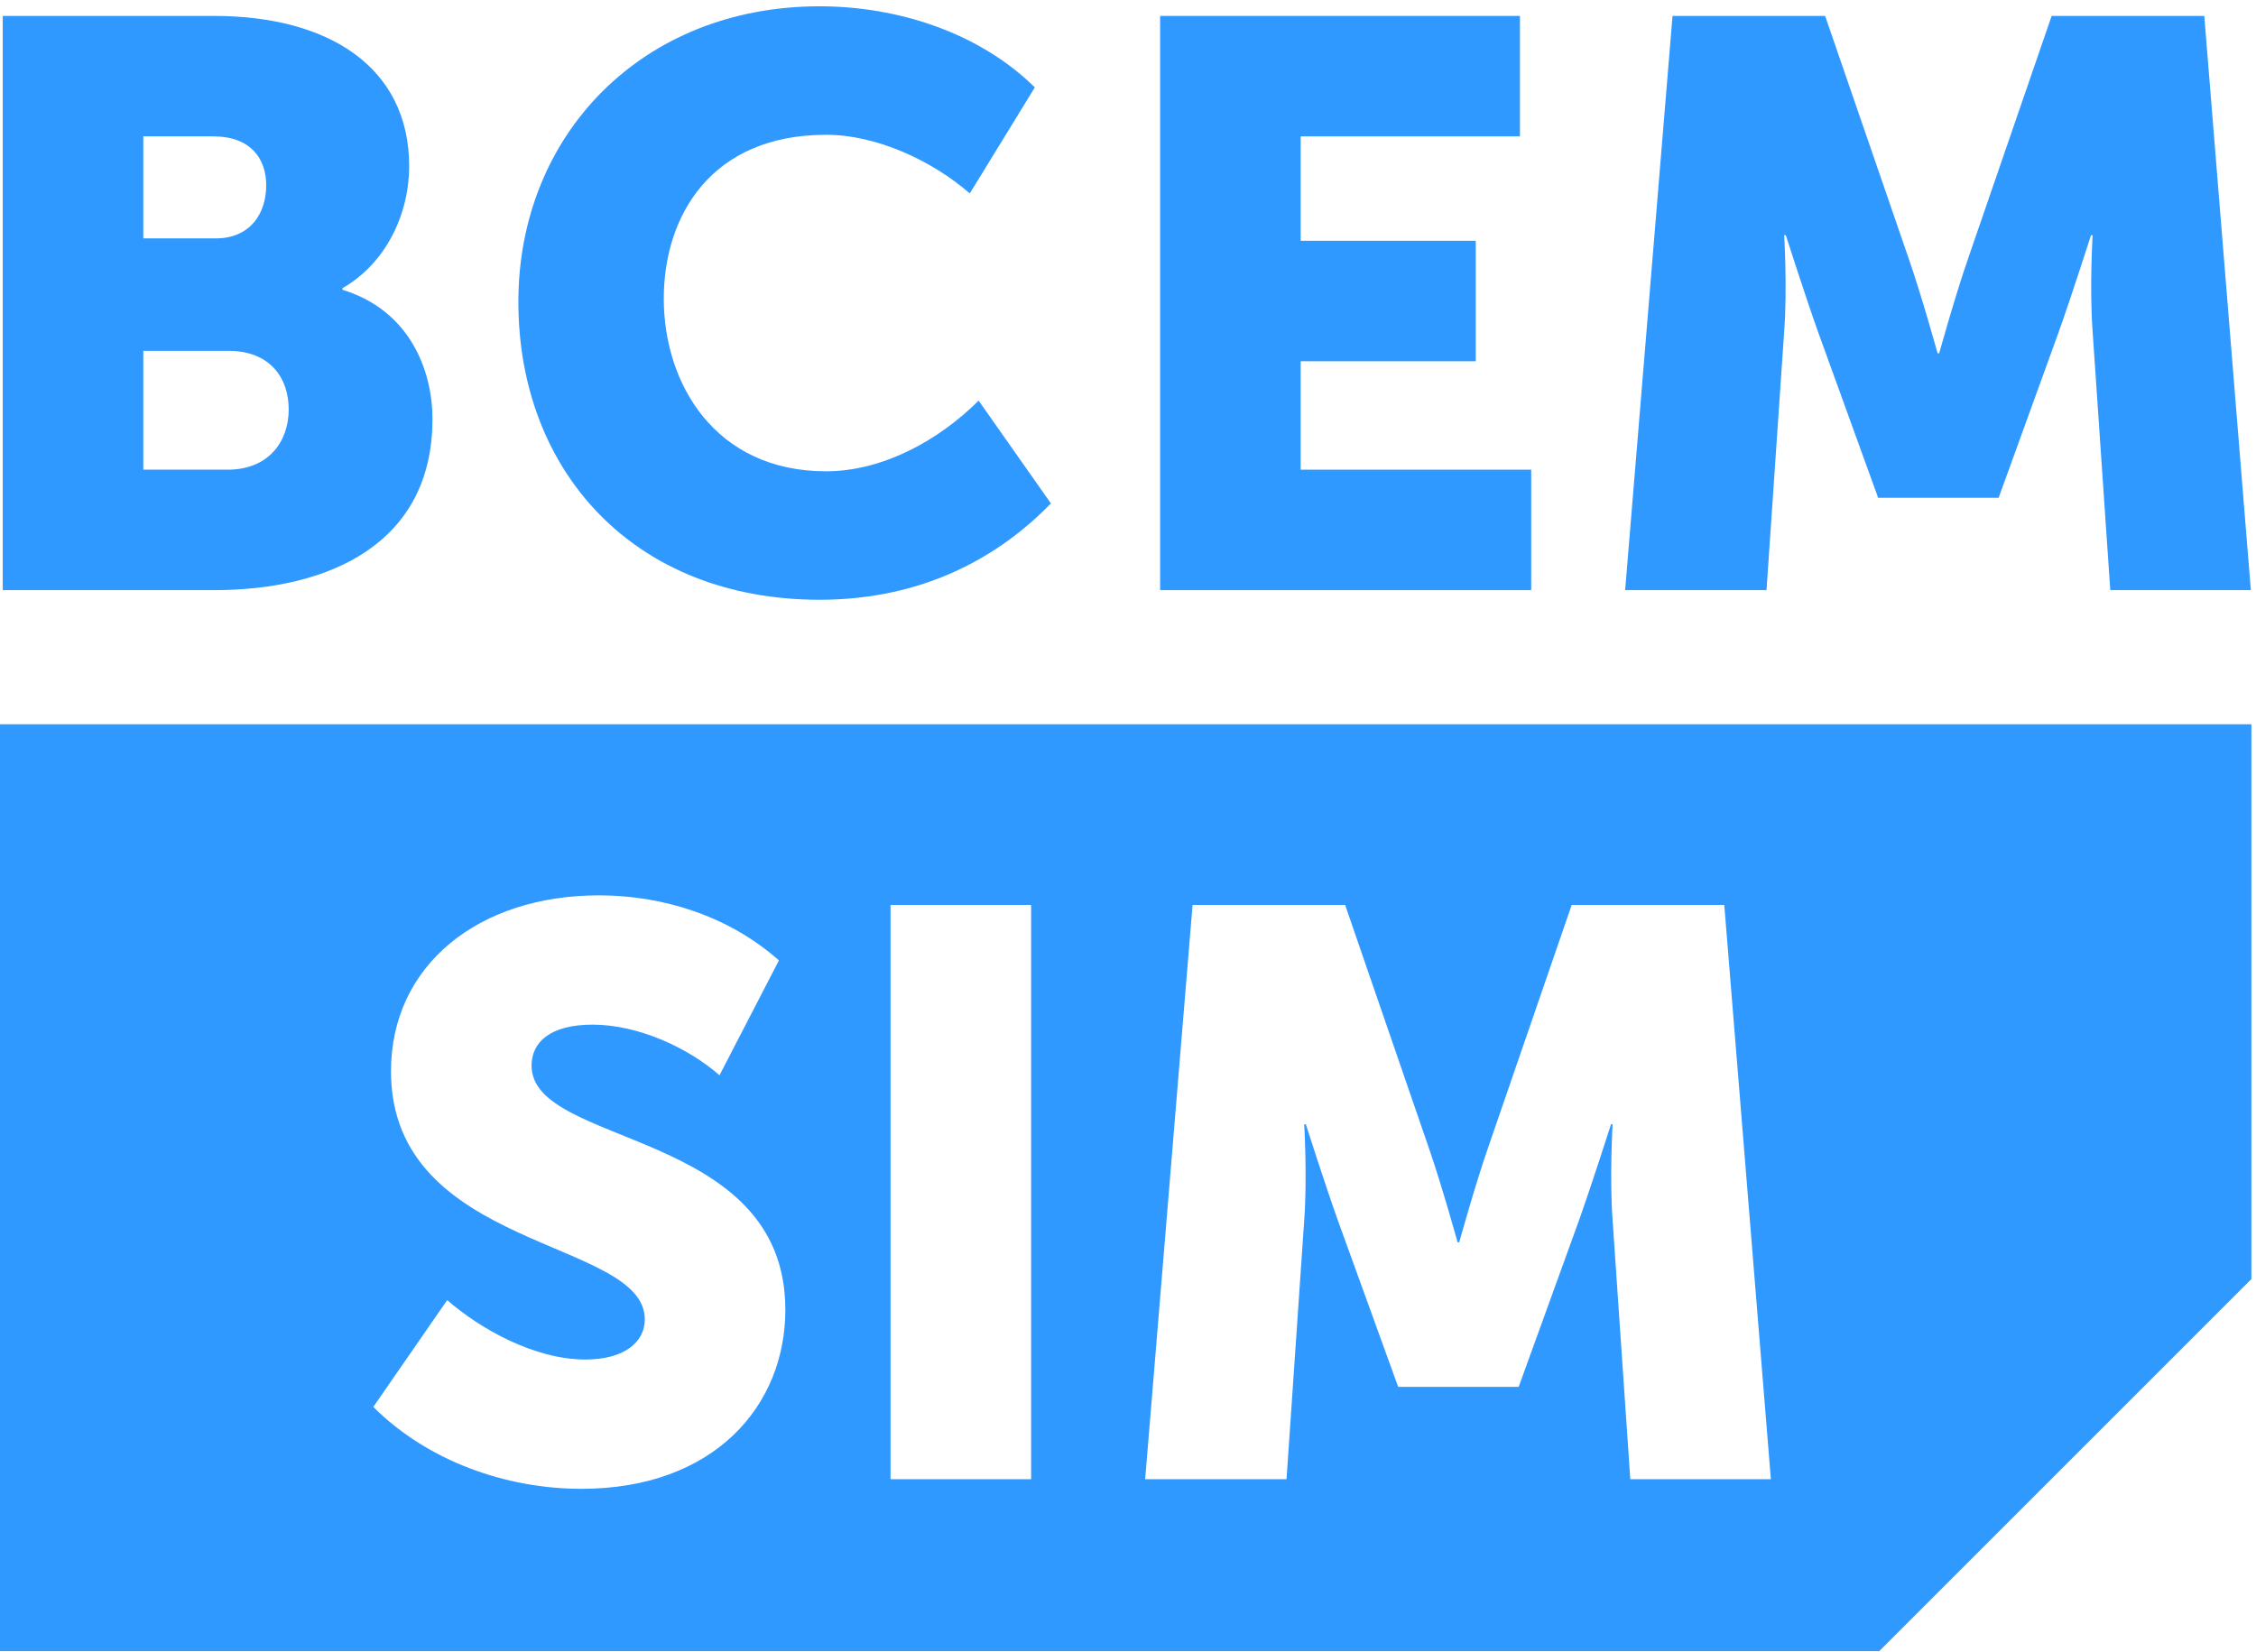 <svg width="71" height="52" viewBox="0 0 71 52" fill="none" xmlns="http://www.w3.org/2000/svg">
<g id="Group 13">
<path id="Fill 1" fill-rule="evenodd" clip-rule="evenodd" d="M7.164 14.784C8.453 14.784 9.086 13.899 9.086 12.888C9.086 11.877 8.479 11.043 7.19 11.043H4.51V14.784H7.164ZM6.785 7.504C7.897 7.504 8.378 6.695 8.378 5.835C8.378 5.001 7.897 4.293 6.709 4.293H4.51V7.504H6.785ZM0.086 0.501H6.735C10.35 0.501 12.877 2.119 12.877 5.229C12.877 6.745 12.144 8.287 10.779 9.071V9.122C12.852 9.754 13.61 11.599 13.61 13.191C13.61 17.135 10.324 18.576 6.735 18.576H0.086V0.501Z" fill="#3099FF"/>
<path id="Fill 3" fill-rule="evenodd" clip-rule="evenodd" d="M25.794 0.198C28.22 0.198 30.799 1.007 32.568 2.751L30.521 6.088C29.358 5.077 27.614 4.243 25.996 4.243C22.381 4.243 20.89 6.796 20.89 9.4C20.89 12.079 22.507 14.835 25.996 14.835C27.791 14.835 29.56 13.849 30.799 12.61L33.074 15.846C31.481 17.489 29.105 18.879 25.794 18.879C19.98 18.879 16.314 14.86 16.314 9.501C16.314 4.243 20.207 0.198 25.794 0.198Z" fill="#3099FF"/>
<path id="Fill 6" fill-rule="evenodd" clip-rule="evenodd" d="M36.511 0.501H47.835V4.293H40.934V7.579H46.445V11.371H40.934V14.784H48.189V18.576H36.511V0.501Z" fill="#3099FF"/>
<path id="Fill 8" fill-rule="evenodd" clip-rule="evenodd" d="M52.637 0.501H57.44L60.069 8.136C60.473 9.298 60.979 11.119 60.979 11.119H61.03C61.03 11.119 61.535 9.298 61.94 8.136L64.569 0.501H69.372L70.838 18.576H66.414L65.858 10.436C65.757 9.071 65.858 7.403 65.858 7.403H65.807C65.807 7.403 65.201 9.298 64.796 10.436L62.9 15.669H59.108L57.213 10.436C56.808 9.298 56.202 7.403 56.202 7.403H56.151C56.151 7.403 56.252 9.071 56.151 10.436L55.595 18.576H51.146L52.637 0.501Z" fill="#3099FF"/>
<path id="Fill 10" fill-rule="evenodd" clip-rule="evenodd" d="M51.308 46.561L50.752 38.421C50.651 37.056 50.752 35.388 50.752 35.388H50.702C50.702 35.388 50.095 37.283 49.691 38.421L47.795 43.654H44.003L42.107 38.421C41.702 37.283 41.096 35.388 41.096 35.388H41.045C41.045 35.388 41.146 37.056 41.045 38.421L40.489 46.561H36.04L37.532 28.486H42.334L44.963 36.12C45.368 37.283 45.873 39.104 45.873 39.104H45.924C45.924 39.104 46.429 37.283 46.834 36.12L49.463 28.486H54.266L55.732 46.561H51.308ZM28.027 46.561H32.451V28.486H28.027V46.561ZM18.296 46.864C15.945 46.864 13.468 46.004 11.749 44.285L14.074 40.924C15.085 41.808 16.804 42.794 18.422 42.794C19.661 42.794 20.293 42.238 20.293 41.53C20.293 38.977 12.305 39.382 12.305 33.719C12.305 30.382 15.06 28.183 18.852 28.183C20.874 28.183 22.947 28.84 24.514 30.231L22.644 33.846C21.632 32.961 20.065 32.253 18.649 32.253C17.31 32.253 16.729 32.809 16.729 33.542C16.729 36.12 24.716 35.514 24.716 41.227C24.716 44.26 22.467 46.864 18.296 46.864ZM0 22.797V51.972H59.145L70.855 40.262V22.797H0Z" fill="#3099FF"/>
</g>
</svg>
